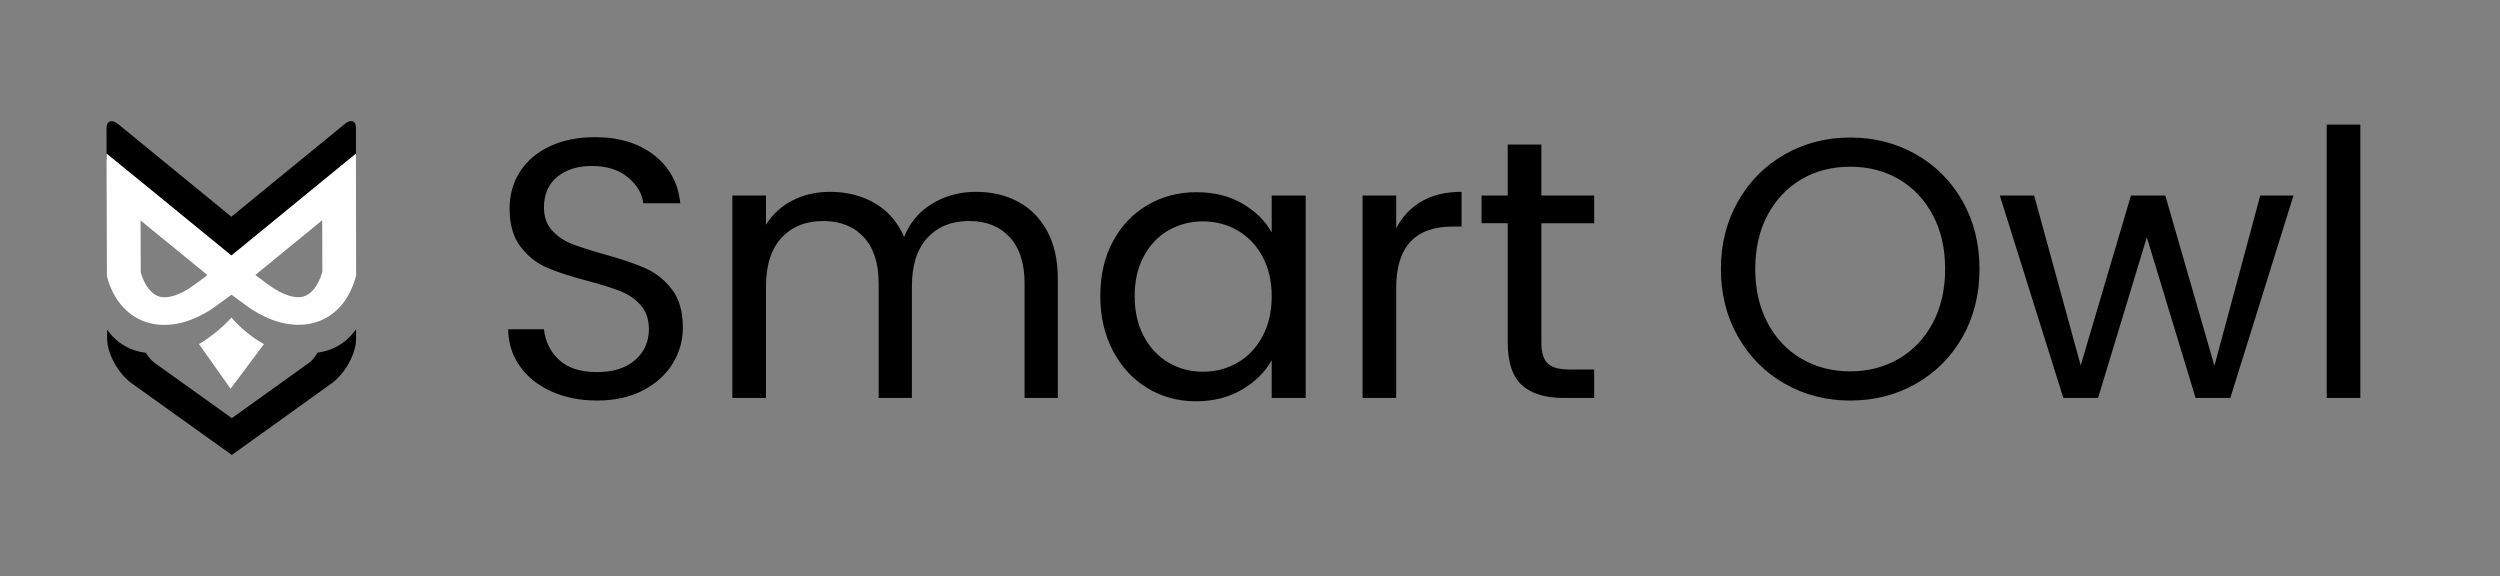 <svg
      xmlns="http://www.w3.org/2000/svg"
      strokeLinecap="round"
      strokeLinejoin="round"
      strokeMiterlimit="10"
      clipRule="evenodd"
      viewBox="0 0 866.254 199.587"
    >
      <rect x="0" y="0" width="866.254" height="199.587" fill="#808080" stroke="none"/>
      <defs>
        <linearGradient
          id="LinearGradient"
          x1="167.274"
          x2="829.346"
          y1="99.794"
          y2="99.794"
          gradientUnits="userSpaceOnUse"
        >
          <stop offset="0" stopColor="#6e00ff"></stop>
          <stop offset="1" stopColor="#ffd900"></stop>
        </linearGradient>
        <linearGradient
          id="LinearGradient_2"
          x1="226.106"
          x2="373.638"
          y1="179.394"
          y2="179.394"
          gradientTransform="matrix(.586 0 0 .479 -95.556 -20.297)"
          gradientUnits="userSpaceOnUse"
        >
          <stop offset="0" stopColor="#ffd900"></stop>
          <stop offset="0.851" stopColor="#ffd900"></stop>
          <stop offset="1" stopColor="#ffed89"></stop>
        </linearGradient>
        <linearGradient
          id="LinearGradient_3"
          x1="80.844"
          x2="520.125"
          y1="513.688"
          y2="513.688"
          gradientTransform="matrix(.196 0 0 .196 21.246 34.992)"
          gradientUnits="userSpaceOnUse"
        >
          <stop offset="0" stopColor="#6e00ff"></stop>
          <stop offset="1" stopColor="#e1adf0"></stop>
        </linearGradient>
      </defs>
      <g>
        <g fill="url(#LinearGradient)">
          <path d="M206.918 138.789c-5.888 0-11.157-1.045-15.808-3.136-4.65-2.09-8.298-4.992-10.944-8.704-2.645-3.712-4.01-8-4.096-12.864h12.416c.427 4.182 2.155 7.702 5.184 10.56 3.03 2.859 7.446 4.288 13.248 4.288 5.547 0 9.92-1.386 13.12-4.16 3.2-2.773 4.8-6.336 4.8-10.688 0-3.413-.938-6.186-2.816-8.32-1.877-2.133-4.224-3.754-7.04-4.864-2.816-1.109-6.613-2.304-11.392-3.584-5.888-1.536-10.602-3.072-14.144-4.608-3.541-1.536-6.57-3.946-9.088-7.232-2.517-3.285-3.776-7.701-3.776-13.248 0-4.864 1.238-9.173 3.712-12.928 2.475-3.754 5.952-6.656 10.432-8.704 4.48-2.048 9.622-3.072 15.424-3.072 8.363 0 15.211 2.091 20.544 6.272 5.334 4.182 8.342 9.728 9.024 16.64h-12.8c-.426-3.413-2.218-6.421-5.376-9.024-3.157-2.602-7.338-3.904-12.544-3.904-4.864 0-8.832 1.259-11.904 3.776-3.072 2.518-4.608 6.038-4.608 10.56 0 3.243.918 5.888 2.752 7.936 1.835 2.048 4.096 3.606 6.784 4.672 2.688 1.067 6.464 2.283 11.328 3.648 5.888 1.622 10.624 3.222 14.208 4.8 3.584 1.579 6.656 4.011 9.216 7.296 2.56 3.286 3.84 7.744 3.84 13.376 0 4.352-1.152 8.448-3.456 12.288-2.304 3.84-5.717 6.955-10.24 9.344-4.522 2.39-9.856 3.584-16 3.584zM338.118 66.47c5.462 0 10.326 1.13 14.592 3.391 4.267 2.262 7.638 5.654 10.112 10.176 2.475 4.523 3.712 10.027 3.712 16.512v41.344h-11.52v-39.68c0-6.997-1.728-12.352-5.184-16.064-3.456-3.712-8.128-5.568-14.016-5.568-6.058 0-10.88 1.942-14.464 5.824-3.584 3.883-5.376 9.494-5.376 16.832v38.656h-11.52v-39.68c0-6.997-1.728-12.352-5.184-16.064-3.456-3.712-8.128-5.568-14.016-5.568-6.058 0-10.88 1.942-14.464 5.824-3.584 3.883-5.376 9.494-5.376 16.832v38.656h-11.648V67.749h11.648v10.112c2.304-3.669 5.398-6.485 9.28-8.448 3.883-1.962 8.171-2.944 12.864-2.944 5.888 0 11.094 1.323 15.616 3.968 4.523 2.646 7.894 6.528 10.112 11.648 1.963-4.949 5.206-8.789 9.728-11.52 4.523-2.73 9.558-4.096 15.104-4.096zM381.254 102.565c0-7.168 1.451-13.461 4.352-18.88 2.902-5.418 6.891-9.621 11.968-12.608 5.078-2.986 10.731-4.48 16.96-4.48 6.144 0 11.478 1.323 16 3.968 4.523 2.646 7.894 5.974 10.112 9.984v-12.8h11.776v70.144h-11.776v-13.056c-2.304 4.096-5.738 7.488-10.304 10.176-4.565 2.688-9.877 4.032-15.936 4.032-6.229 0-11.861-1.536-16.896-4.608-5.034-3.072-9.002-7.381-11.904-12.928-2.901-5.546-4.352-11.861-4.352-18.944zm59.392.128c0-5.29-1.066-9.898-3.2-13.824-2.133-3.925-5.013-6.933-8.64-9.024-3.626-2.09-7.616-3.136-11.968-3.136s-8.32 1.024-11.904 3.072c-3.584 2.048-6.442 5.035-8.576 8.96-2.133 3.926-3.2 8.534-3.2 13.824 0 5.376 1.067 10.048 3.2 14.016 2.134 3.968 4.992 6.998 8.576 9.088 3.584 2.091 7.552 3.136 11.904 3.136s8.342-1.045 11.968-3.136c3.627-2.09 6.507-5.12 8.64-9.088 2.134-3.968 3.2-8.597 3.2-13.888zM483.782 79.141c2.048-4.01 4.971-7.125 8.768-9.344 3.798-2.218 8.427-3.328 13.888-3.328v12.032h-3.072c-13.056 0-19.584 7.083-19.584 21.248v38.144h-11.648V67.749h11.648v11.392zM534.086 77.35v41.343c0 3.414.726 5.824 2.176 7.232 1.451 1.408 3.968 2.112 7.552 2.112h8.576v9.856h-10.496c-6.485 0-11.349-1.493-14.592-4.48-3.242-2.986-4.864-7.893-4.864-14.72V77.349h-9.088v-9.6h9.088V50.085h11.648V67.75h18.304v9.6h-18.304zM641.094 138.789c-8.277 0-15.829-1.941-22.656-5.824-6.826-3.882-12.224-9.301-16.192-16.256-3.968-6.954-5.952-14.784-5.952-23.488 0-8.704 1.984-16.533 5.952-23.488 3.968-6.954 9.366-12.373 16.192-16.256 6.827-3.882 14.379-5.824 22.656-5.824 8.363 0 15.958 1.942 22.784 5.824 6.827 3.883 12.203 9.28 16.128 16.192 3.926 6.912 5.888 14.763 5.888 23.552 0 8.79-1.962 16.64-5.888 23.552-3.925 6.912-9.301 12.31-16.128 16.192-6.826 3.883-14.421 5.824-22.784 5.824zm0-10.112c6.23 0 11.84-1.45 16.832-4.352 4.992-2.901 8.918-7.04 11.776-12.416 2.859-5.376 4.288-11.605 4.288-18.688 0-7.168-1.429-13.418-4.288-18.752-2.858-5.333-6.762-9.45-11.712-12.352-4.949-2.901-10.581-4.352-16.896-4.352-6.314 0-11.946 1.451-16.896 4.352-4.949 2.902-8.853 7.019-11.712 12.352-2.858 5.334-4.288 11.584-4.288 18.752 0 7.083 1.43 13.312 4.288 18.688 2.859 5.376 6.784 9.515 11.776 12.416 4.992 2.902 10.603 4.352 16.832 4.352zM794.694 67.75l-21.888 70.143h-12.032l-16.896-55.68-16.896 55.68H714.95l-22.016-70.144h11.904l16.128 58.88 17.408-58.88h11.904l17.024 59.008 15.872-59.008h11.52zM817.862 43.173v94.72h-11.648v-94.72h11.648z"></path>
        </g>
        <path
          fill="url(#LinearGradient_2)"
          d="M119.478 42.944l-13.02 10.642-26.29 21.511-26.253-21.481L40.98 43.03c-2.178-1.782-4.072-1.179-4.072 1.341l.02 10.857L79.2 89.241l2.555.215c2.271-2.044 40.187-33.84 41.582-35.107V44.254c0-2.466-1.728-3.052-3.859-1.31z"
        ></path>
        <path
          fill="#fefefe"
          d="M80.203 110.023l-.108.121c-2.445 2.827-7.216 6.752-10.65 8.777l-.5.31 10.948 15.465 11.569-15.465-.742-.418c-2.196-1.228-4.875-3.239-7.132-5.285-1.335-1.21-2.527-2.427-3.385-3.505zM36.918 53.196l.128 42.484v.045c4.656 17.654 21.73 22.164 38.135 10.081l13.75-10.126-35.023-28.642-16.99-13.842zm11.79 23.19l23.196 18.95-4.559 3.34c-5.117 3.769-9.323 4.835-12.028 4.119-2.573-.68-5.064-3.39-6.554-8.388l-.055-18.022z"
        ></path>
        <path
          fill="#fefefe"
          d="M123.33 53.211l-16.861 13.797-35.023 28.657 13.75 10.112c16.405 12.082 33.479 7.572 38.134-10.082l.073-.075-.073-42.409zm-11.68 23.1c.014 8.804.034 16.602.036 17.886-1.482 5.127-4.019 7.879-6.627 8.569-2.705.715-6.91-.336-12.028-4.105l-4.577-3.37 23.196-18.98z"
        ></path>
        <path
          fill="url(#LinearGradient_3)"
          d="M123.38 114.078c-3.303 4.676-7.982 7.444-13.365 8.125-.827 1.433-1.864 2.746-2.878 3.473l-26.804 19.213-26.914-19.256c-.991-.709-2.01-1.984-2.841-3.381-5.411-.625-10.117-3.35-13.457-7.99l.012 3.16c0 5.137 3.834 12.059 8.56 15.44l34.64 24.785 34.499-24.755c4.721-3.386 8.548-10.303 8.548-15.439v-3.375z"
        ></path>
      </g>
    </svg>